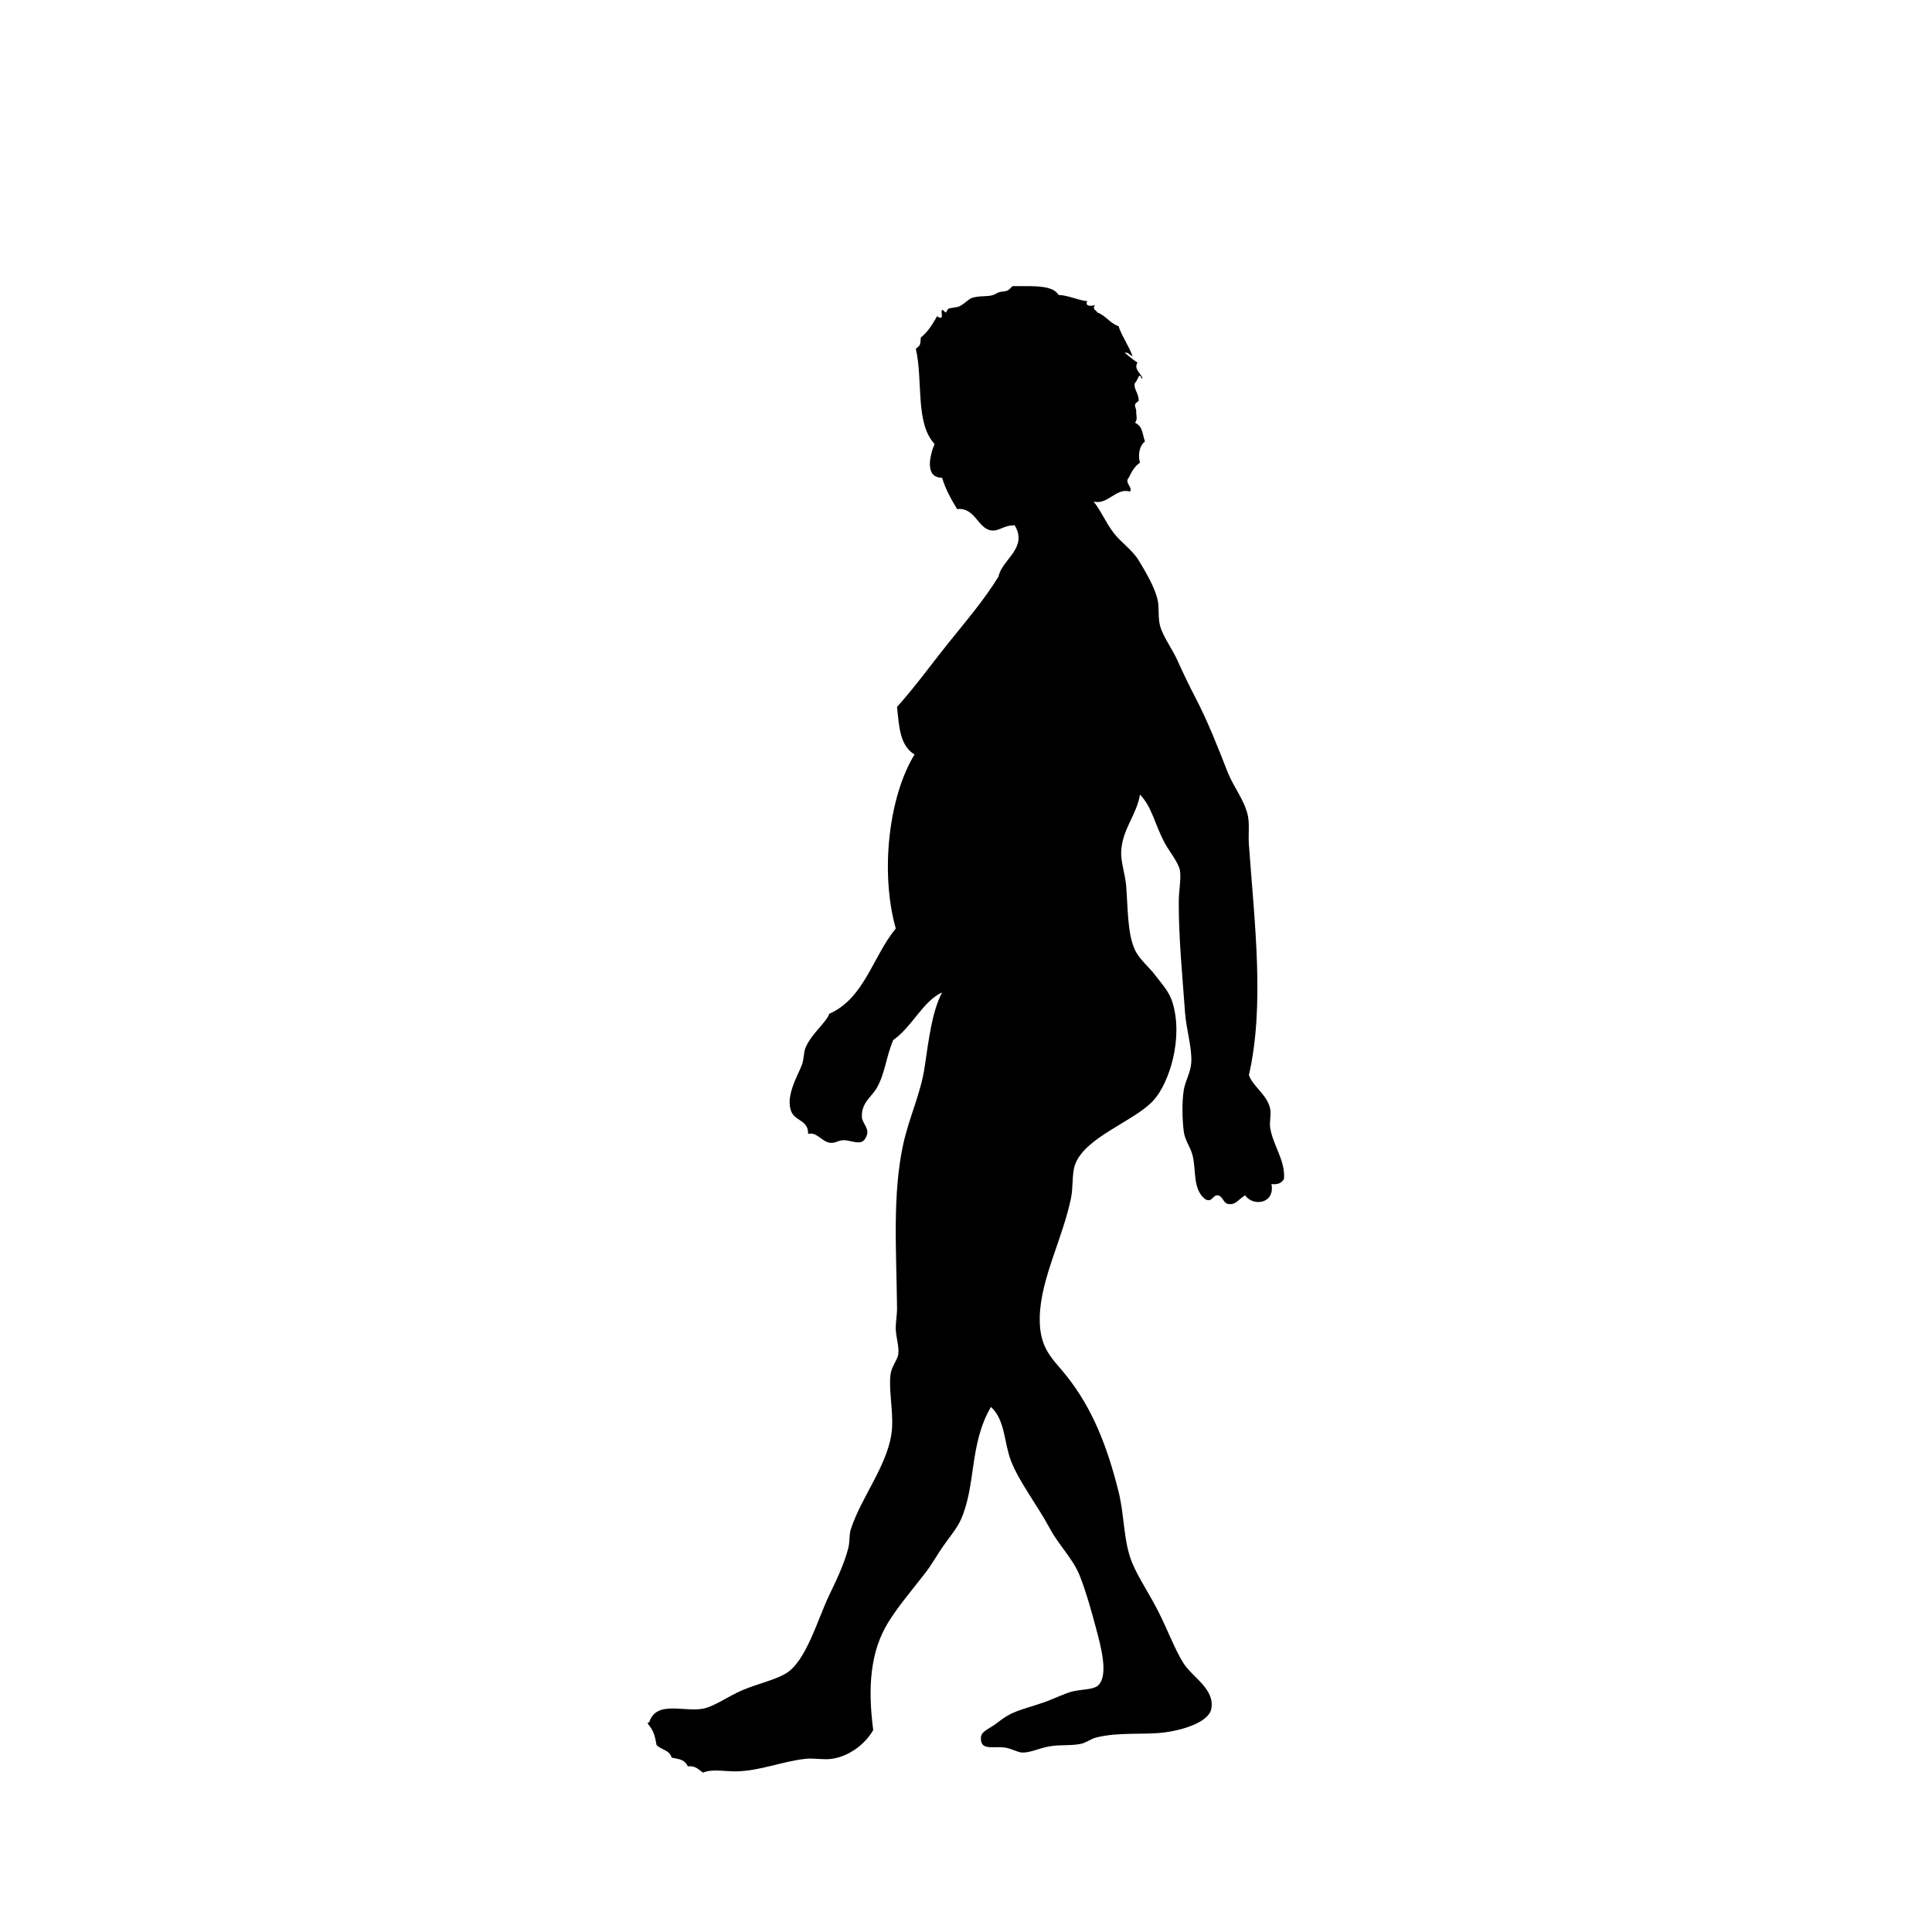 <?xml version="1.0" encoding="utf-8"?>
<!-- Generator: Adobe Illustrator 15.0.0, SVG Export Plug-In . SVG Version: 6.00 Build 0)  -->
<svg version="1.2" baseProfile="tiny" id="Layer_1" xmlns="http://www.w3.org/2000/svg" xmlns:xlink="http://www.w3.org/1999/xlink"
	 x="0px" y="0px" width="200px" height="200px" viewBox="0 0 200 200" overflow="inherit" xml:space="preserve">
<path fill-rule="evenodd" d="M67.066,178.31c0.042,0,0.086,0,0.13,0c0.736-2.32,3.549-1.06,5.574-1.427
	c1.18-0.213,2.711-1.357,4.147-1.943c1.624-0.664,3.29-1.031,4.407-1.686c2.133-1.247,3.309-5.627,4.537-8.167
	c0.764-1.577,1.548-3.249,1.945-4.796c0.192-0.751,0.084-1.396,0.259-1.945c1.117-3.486,4.041-6.91,4.278-10.5
	c0.126-1.916-0.391-4.156-0.131-5.703c0.12-0.711,0.717-1.439,0.778-1.945c0.101-0.809-0.239-1.805-0.259-2.592
	c-0.019-0.748,0.137-1.457,0.13-2.205c-0.064-5.996-0.497-11.748,0.647-16.98c0.601-2.745,1.8-5.215,2.203-7.908
	c0.434-2.891,0.76-5.771,1.815-7.777c-1.948,0.862-3.139,3.598-5.056,4.926c-0.745,1.742-0.828,3.387-1.685,4.926
	c-0.533,0.957-1.673,1.576-1.556,3.111c0.085,0.682,0.912,1.203,0.389,2.074c-0.427,0.928-1.502,0.232-2.334,0.259
	c-0.541,0.018-0.867,0.366-1.426,0.259c-0.821-0.158-1.331-1.15-2.203-0.906c0.05-1.375-1.26-1.34-1.686-2.204
	c-0.777-1.579,0.65-3.892,1.037-4.927c0.236-0.631,0.177-1.332,0.389-1.814c0.664-1.508,2.067-2.494,2.463-3.5
	c3.629-1.6,4.5-5.957,6.871-8.815c-1.647-5.905-0.698-13.718,1.943-18.019c-1.537-0.951-1.591-2.878-1.813-4.926
	c1.891-2.102,3.542-4.4,5.314-6.611c1.78-2.221,3.665-4.4,5.185-6.871c0.387-1.827,3.082-2.946,1.686-5.314
	c-1.166-0.029-1.606,0.649-2.463,0.518c-1.346-0.205-1.668-2.417-3.5-2.203c-0.604-0.994-1.185-2.013-1.556-3.241
	c-1.838-0.016-1.271-2.296-0.778-3.5c-2.032-2.167-1.176-6.597-1.943-9.852c0.562-0.43,0.439-0.439,0.518-1.167
	c0.727-0.571,1.216-1.377,1.686-2.204c0.843,0.563,0.306-0.488,0.519-0.648c0.095-0.07,0.286,0.276,0.39,0.259
	c0.062-0.01,0.184-0.361,0.259-0.389c0.279-0.104,0.891-0.118,1.167-0.26c0.624-0.32,0.934-0.793,1.426-0.907
	c1.055-0.243,1.667,0.005,2.333-0.389c0.584-0.345,0.89-0.117,1.297-0.389c0.254-0.17,0.335-0.463,0.647-0.389
	c2.129-0.012,3.952-0.085,4.537,0.908c1.052,0.045,2.082,0.573,2.982,0.648c-0.294,0.447,0.289,0.594,0.777,0.389
	c-0.273,0.488,0.066,0.459,0.26,0.778c0.881,0.329,1.301,1.119,2.203,1.426c0.184,0.771,1.236,2.353,1.426,3.111
	c-0.273-0.115-0.383-0.395-0.777-0.389c-0.152-0.062,0.897,0.798,1.296,1.038c-0.446,0.719,0.503,1.207,0.519,1.685
	c-0.279-0.158-0.122-0.466-0.388-0.259c0.076-0.059-0.51,1-0.39,0.648c-0.205,0.602,0.354,1.015,0.39,1.814
	c0.008,0.192-0.346,0.211-0.39,0.519c-0.012,0.087,0.13,0.522,0.13,0.519c-0.034,0.51,0.188,0.98-0.13,1.296
	c0.847,0.435,0.725,1.078,1.037,1.944c-0.457,0.326-0.791,1.181-0.519,2.204c-0.554,0.354-0.866,0.949-1.166,1.556
	c-0.483,0.524,0.488,1.025,0.129,1.425c-1.444-0.418-2.275,1.408-3.76,1.038c0.786,0.982,1.202,2.094,2.074,3.241
	c0.764,1.003,1.929,1.753,2.594,2.852c0.685,1.136,1.622,2.696,1.943,4.019c0.206,0.847,0.03,1.831,0.26,2.722
	c0.284,1.105,1.247,2.375,1.814,3.63c0.6,1.327,1.222,2.624,1.815,3.759c1.348,2.579,2.389,5.271,3.37,7.778
	c0.577,1.472,1.704,2.858,2.074,4.407c0.225,0.937,0.048,1.982,0.13,3.112c0.596,8.2,1.64,16.689,0,23.852
	c0.409,1.186,1.922,2.048,2.203,3.5c0.122,0.627-0.095,1.33,0,1.945c0.28,1.824,1.592,3.393,1.427,5.314
	c-0.229,0.377-0.599,0.612-1.297,0.519c0.398,2.068-1.929,2.345-2.723,1.167c-0.724,0.438-0.939,0.981-1.685,0.907
	c-0.627-0.062-0.565-0.825-1.168-0.907c-0.474-0.064-0.577,0.823-1.295,0.389c-1.306-1.036-0.9-2.998-1.297-4.537
	c-0.225-0.869-0.797-1.553-0.908-2.463c-0.155-1.275-0.203-2.979,0-4.278c0.151-0.96,0.713-1.8,0.778-2.852
	c0.095-1.521-0.523-3.448-0.647-5.185c-0.295-4.113-0.657-7.743-0.648-11.409c0.002-1.19,0.252-2.411,0.13-3.241
	c-0.124-0.834-1.024-1.882-1.556-2.852c-1.062-1.934-1.322-3.766-2.593-5.056c-0.334,2.136-1.859,3.571-1.944,5.963
	c-0.037,1.045,0.424,2.289,0.519,3.5c0.19,2.453,0.132,4.953,0.907,6.611c0.479,1.022,1.451,1.758,2.074,2.593
	c0.658,0.883,1.449,1.665,1.814,2.853c1.137,3.694-0.325,8.299-1.945,10.111c-1.957,2.191-7.179,3.815-8.166,6.74
	c-0.305,0.902-0.166,2.27-0.389,3.371c-0.844,4.168-3.144,8.352-3.241,12.314c-0.083,3.373,1.35,4.307,2.853,6.223
	c2.612,3.33,4.144,7.206,5.314,11.926c0.628,2.531,0.477,5.13,1.426,7.389c0.627,1.492,1.792,3.207,2.723,5.057
	c0.926,1.836,1.704,3.941,2.592,5.314c0.919,1.419,3.225,2.635,2.853,4.666c-0.259,1.416-3.031,2.234-4.927,2.464
	c-2.119,0.257-4.693-0.069-6.999,0.519c-0.548,0.139-0.994,0.521-1.556,0.648c-0.976,0.219-2.188,0.072-3.241,0.259
	c-1.174,0.208-2.029,0.679-2.851,0.647c-0.512-0.02-1.125-0.426-1.815-0.518c-1.223-0.164-2.537,0.365-2.464-1.037
	c0.035-0.672,0.885-0.901,1.556-1.426c1.79-1.398,2.274-1.292,4.927-2.204c1.146-0.395,2.299-0.999,3.11-1.167
	c1.089-0.225,2.125-0.156,2.593-0.648c1.029-1.082,0.229-4.002-0.259-5.833c-0.594-2.222-1.044-3.786-1.686-5.444
	c-0.673-1.742-2.151-3.146-3.111-4.926c-1.34-2.487-3.167-4.801-4.019-7c-0.731-1.891-0.587-4.232-2.074-5.574
	c-2.266,3.889-1.511,8.068-3.112,11.666c-0.395,0.889-1.18,1.81-1.814,2.723c-0.629,0.902-1.211,1.934-1.814,2.723
	c-1.33,1.735-2.814,3.443-3.889,5.185c-1.895,3.069-2.122,6.827-1.557,11.148c-0.785,1.388-2.404,2.704-4.277,2.981
	c-0.869,0.129-1.818-0.096-2.723,0c-2.374,0.254-4.718,1.248-7.129,1.297c-1.297,0.025-2.465-0.281-3.5,0.129
	c-0.544-0.4-0.8-0.717-1.556-0.648c-0.403-0.749-0.817-0.71-1.687-0.906c-0.181-0.77-1.09-0.811-1.555-1.297
	c-0.174-0.964-0.304-1.5-0.907-2.203C67.066,178.396,67.066,178.353,67.066,178.31z"/>
</svg>
